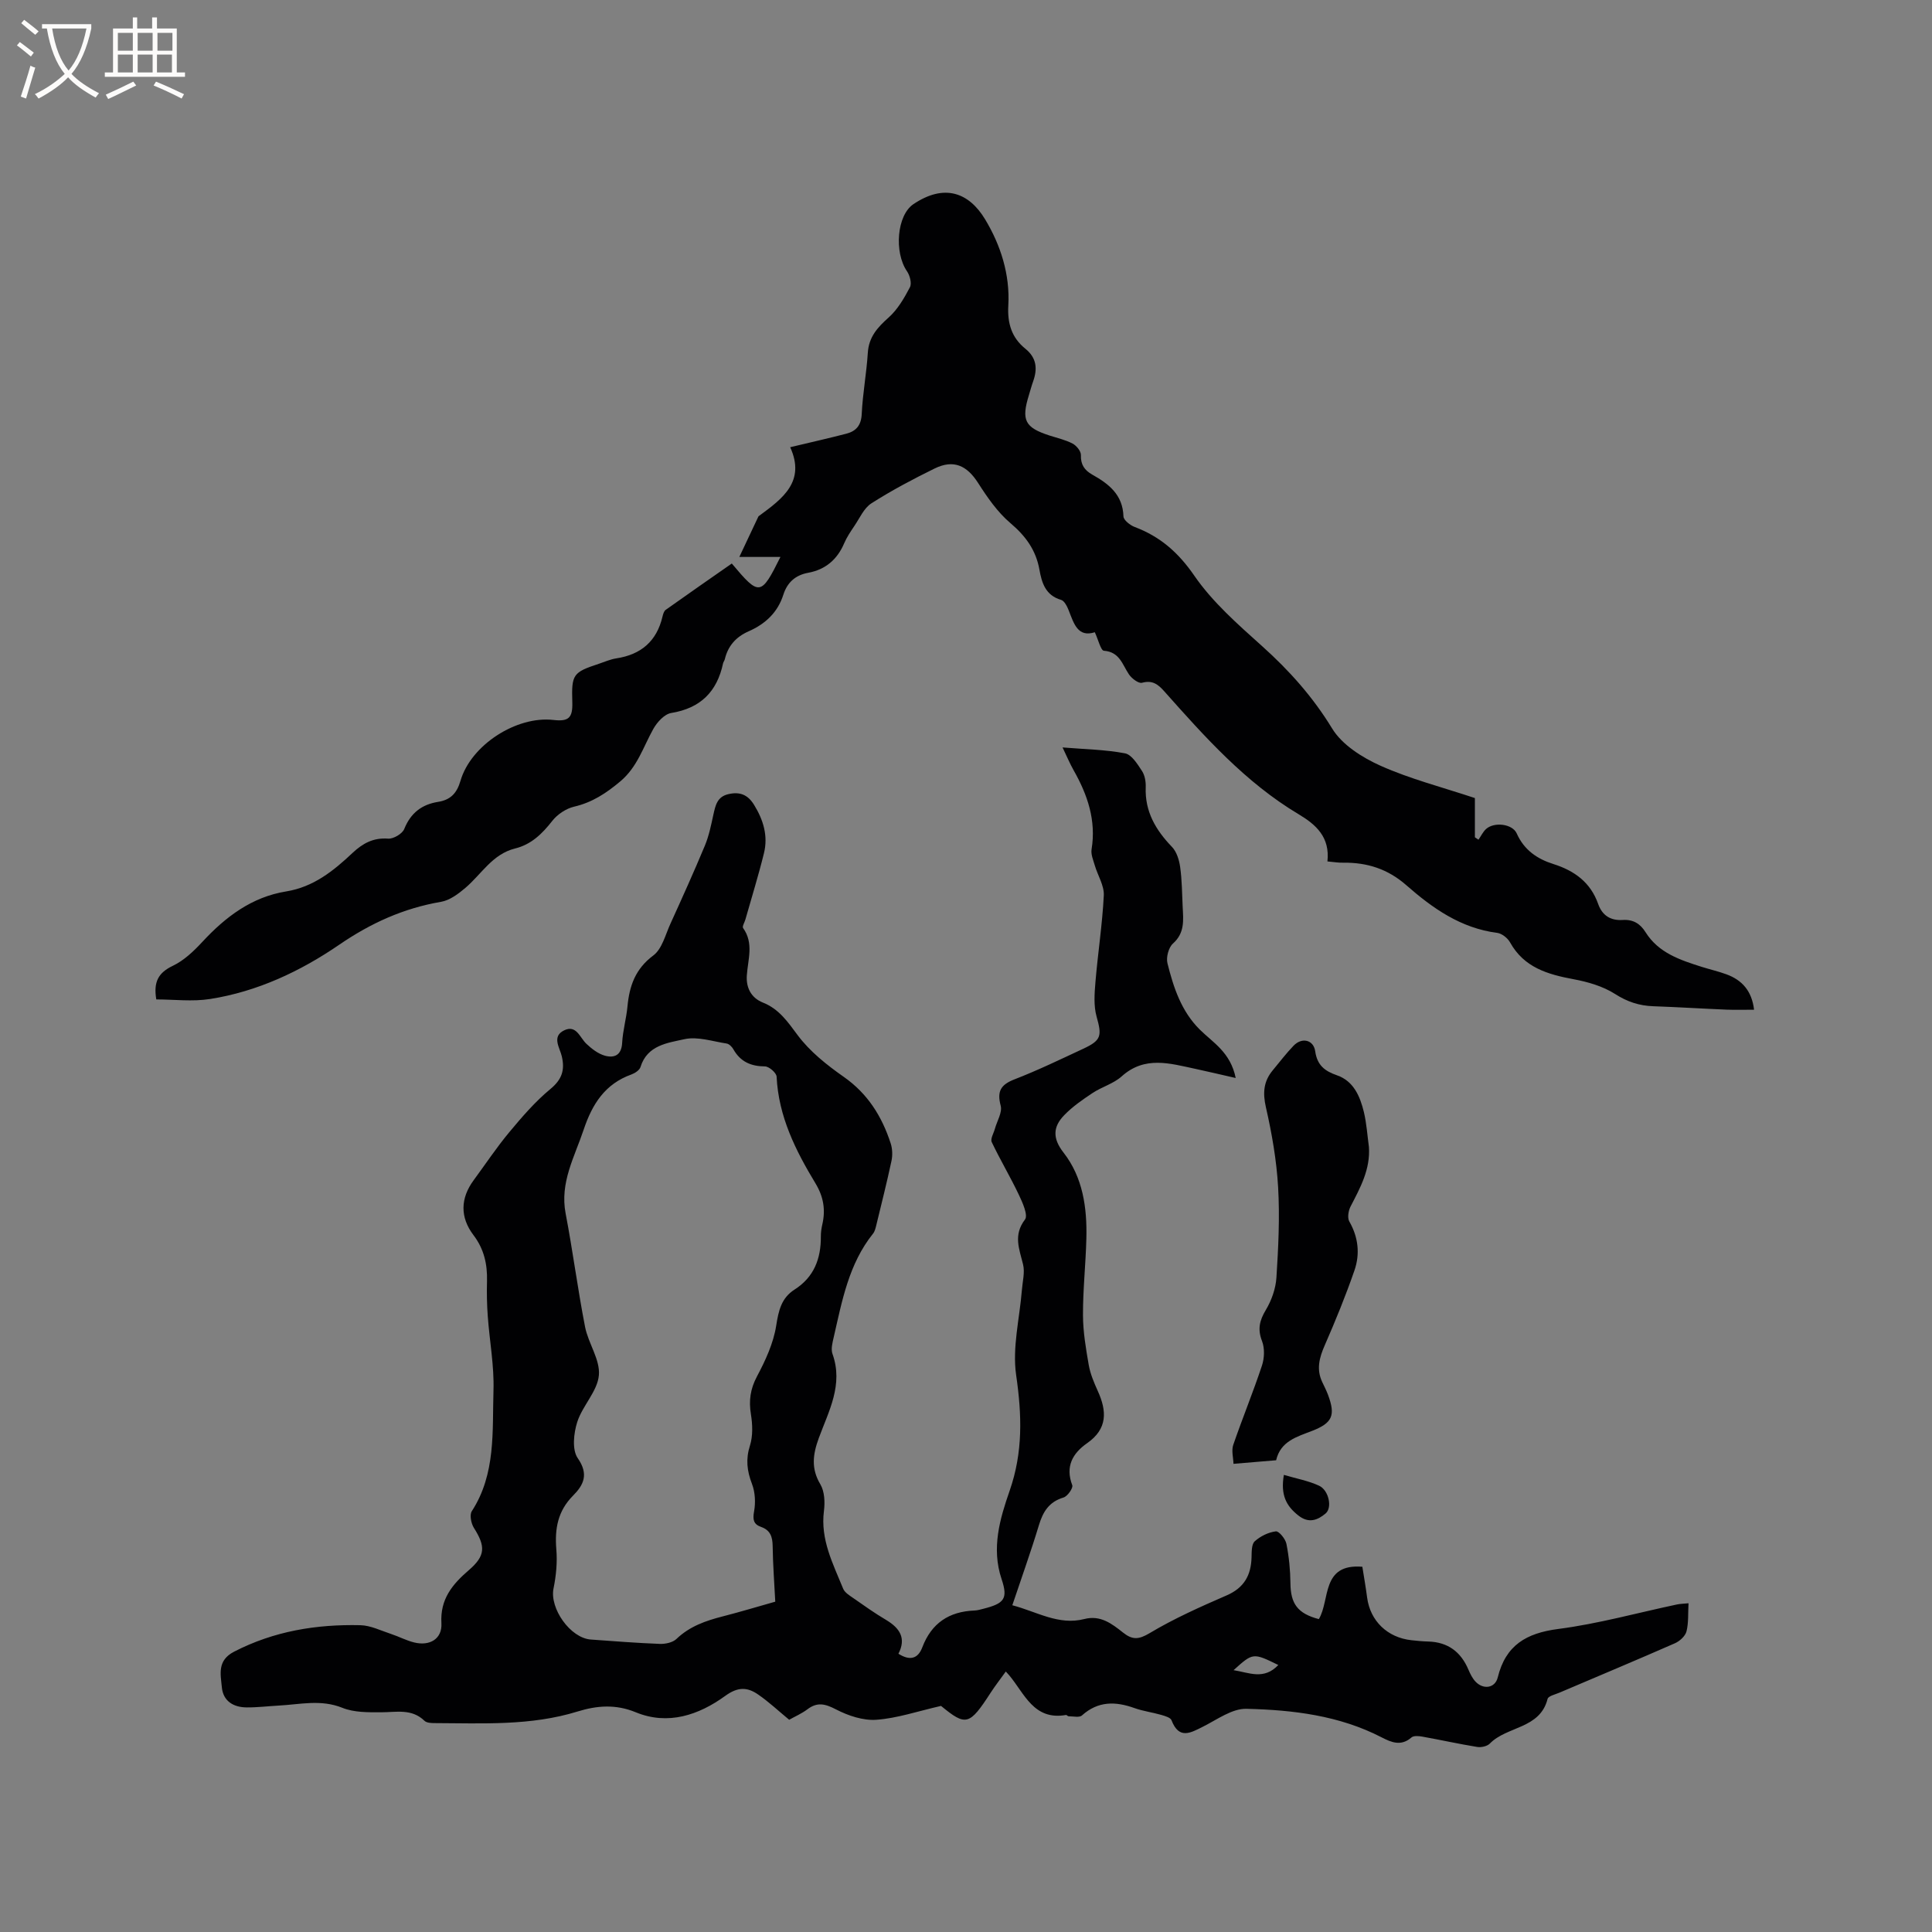 <svg enable-background="new 0 0 400 400" viewBox="0 0 400 400" xmlns="http://www.w3.org/2000/svg"><rect x="0" y="0" width="400" height="400" fill="#808080" stroke="none"/><g fill="#010103"><path d="m186.01 342.39c2.29 1.45 4.01 1.13 4.94-1.32 1.9-5.01 5.54-7.43 10.81-7.63.63-.02 1.25-.22 1.87-.37 4.27-1.09 5.11-2.05 3.74-6.13-2.16-6.43-.34-12.53 1.67-18.31 2.79-8.01 2.53-15.72 1.34-23.95-.82-5.68.72-11.71 1.19-17.58.14-1.78.65-3.68.24-5.33-.78-3.19-2.06-6.05.4-9.28.68-.89-.5-3.51-1.27-5.13-1.75-3.69-3.86-7.21-5.61-10.9-.32-.67.4-1.83.65-2.75.44-1.61 1.57-3.4 1.2-4.79-.8-3.02.04-4.36 2.88-5.46 4.83-1.87 9.51-4.14 14.22-6.33 3.78-1.76 3.87-2.68 2.75-6.68-.62-2.23-.43-4.77-.23-7.13.5-5.99 1.43-11.95 1.73-17.94.1-2.03-1.25-4.11-1.86-6.19-.32-1.1-.84-2.29-.67-3.35.98-6-.84-11.3-3.73-16.39-.77-1.36-1.37-2.81-2.28-4.7 4.61.38 8.84.44 12.93 1.22 1.37.26 2.58 2.22 3.51 3.64.6.91.82 2.24.78 3.36-.2 5.05 2.07 8.88 5.44 12.38.97 1.01 1.49 2.71 1.69 4.17.38 2.72.39 5.5.52 8.25.14 2.72.47 5.37-2.01 7.58-.91.81-1.45 2.86-1.14 4.09 1.25 5.01 2.87 9.94 6.7 13.73 2.73 2.7 6.35 4.69 7.43 10.02-3.14-.71-5.75-1.34-8.37-1.9-5.24-1.11-10.45-2.75-15.25 1.57-1.68 1.51-4.1 2.16-6.02 3.44-2.07 1.37-4.16 2.82-5.87 4.59-2.32 2.39-2.46 4.77-.13 7.75 4 5.13 4.88 11.41 4.72 17.77-.13 5.3-.72 10.59-.7 15.88.01 3.44.6 6.9 1.19 10.3.32 1.85 1.09 3.66 1.87 5.39 1.9 4.18 2.06 7.84-2.21 10.82-2.99 2.09-4.55 4.81-3.07 8.7.22.57-.98 2.29-1.8 2.54-3.02.9-4.27 2.95-5.12 5.78-1.65 5.46-3.58 10.82-5.49 16.53 5.1 1.34 9.59 4.22 14.92 2.85 3.35-.86 5.71.99 8.02 2.82 1.9 1.5 3.19 1.48 5.48.11 5.06-3.03 10.52-5.46 15.95-7.82 3.64-1.58 5.07-4.19 5.16-7.92.03-1.13-.01-2.69.67-3.29 1.17-1.05 2.82-1.86 4.36-2.05.64-.08 1.99 1.56 2.19 2.59.53 2.66.8 5.41.83 8.13.04 4.26 1.47 6.29 5.88 7.45 2.38-3.96.44-11.54 9.01-10.84.33 2.09.71 4.24.99 6.39.64 4.83 4.2 8.28 9.18 8.82 1.16.13 2.32.24 3.49.27 4.06.12 6.74 2.14 8.3 5.82.37.87.81 1.77 1.44 2.45 1.61 1.74 4.07 1.42 4.63-.83 1.64-6.68 5.9-9.18 12.53-10.04 8.27-1.07 16.38-3.34 24.57-5.07.69-.15 1.41-.15 2.4-.25-.12 2.09.03 4.03-.42 5.82-.25.97-1.38 2.01-2.37 2.45-7.95 3.49-15.96 6.84-23.94 10.24-.87.37-2.3.69-2.45 1.29-1.58 6.25-8.42 5.61-11.96 9.25-.55.56-1.78.83-2.6.7-3.81-.62-7.58-1.46-11.37-2.14-.73-.13-1.79-.23-2.25.17-2.14 1.87-4.15 1.03-6.18-.02-8.79-4.54-18.38-5.68-28-5.91-2.95-.07-6.03 2.21-8.93 3.67-2.64 1.33-5.01 2.74-6.57-1.3-.22-.57-1.36-.88-2.13-1.11-1.83-.53-3.75-.77-5.54-1.41-3.93-1.41-7.53-1.48-10.87 1.52-.54.49-1.82.17-2.76.18-.19 0-.39-.3-.56-.27-6.69 1.17-8.58-4.47-11.78-8.26-.14-.16-.28-.31-.67-.74-1.08 1.51-2.16 2.89-3.11 4.35-4.44 6.86-5.14 7-10.3 2.77-4.86 1.11-9.08 2.56-13.38 2.87-2.74.2-5.84-.84-8.35-2.14-2.24-1.16-3.87-1.59-5.93-.03-1.17.88-2.55 1.48-3.78 2.17-2.21-1.82-4.22-3.72-6.47-5.26-2.19-1.5-4.14-1.6-6.76.31-5.47 3.97-11.84 6.15-18.53 3.4-4.17-1.72-8.07-1.39-12.02-.17-9.72 3.01-19.7 2.44-29.64 2.41-.71 0-1.65-.05-2.09-.48-2.65-2.57-5.83-1.76-8.98-1.76-2.69.01-5.61.05-8.03-.93-4.45-1.79-8.77-.69-13.15-.46-2.22.12-4.44.4-6.66.38-2.74-.02-4.87-1.31-5.13-4.18-.25-2.69-1.01-5.53 2.54-7.36 8.26-4.26 17.03-5.69 26.14-5.48 2.14.05 4.26 1.13 6.37 1.82 1.61.53 3.13 1.35 4.76 1.75 3.26.81 5.84-.76 5.65-3.98-.29-4.98 2.25-8.04 5.68-10.99 3.47-2.99 3.47-4.92 1.04-8.76-.57-.91-.92-2.68-.43-3.44 5.01-7.73 4.23-16.51 4.49-25 .16-5.1-.81-10.22-1.18-15.34-.18-2.42-.23-4.87-.16-7.29.09-3.5-.61-6.65-2.8-9.53-2.83-3.73-2.7-7.65.03-11.36 2.45-3.33 4.75-6.79 7.39-9.96 2.62-3.15 5.34-6.31 8.48-8.91 2.41-1.99 3.06-3.92 2.38-6.81-.41-1.76-2.13-4.08.48-5.35 2.54-1.24 3.24 1.48 4.62 2.78 1.09 1.03 2.43 2.07 3.83 2.46 1.92.52 3.43-.06 3.57-2.65.13-2.52.86-5.01 1.1-7.54.4-4.25 1.62-7.78 5.35-10.56 1.81-1.35 2.5-4.28 3.54-6.56 2.44-5.37 4.87-10.74 7.14-16.19.84-2.02 1.28-4.22 1.75-6.37.43-1.91.76-3.74 3.11-4.28 2.37-.55 4.03.1 5.33 2.23 1.92 3.12 2.92 6.42 2.04 9.99-1.13 4.61-2.55 9.15-3.84 13.72-.17.61-.71 1.46-.48 1.78 2.26 3.16.99 6.51.77 9.84-.16 2.5.87 4.61 3.35 5.6 3.31 1.32 5.1 3.95 7.17 6.73 2.52 3.39 6.05 6.19 9.56 8.65 4.97 3.48 7.89 8.19 9.7 13.74.37 1.13.42 2.5.17 3.66-.95 4.45-2.07 8.87-3.14 13.29-.15.61-.3 1.28-.67 1.75-5.04 6.28-6.42 13.94-8.15 21.47-.26 1.12-.61 2.46-.25 3.45 2.28 6.36-.78 11.83-2.83 17.4-1.23 3.36-1.65 6.29.31 9.58.88 1.48.98 3.7.75 5.5-.77 5.95 1.88 10.96 3.98 16.13.32.78 1.27 1.37 2.04 1.9 2.26 1.58 4.51 3.18 6.88 4.58 2.8 1.68 4.18 3.77 2.52 6.98zm-25.5-10.78c-.2-3.94-.49-7.73-.54-11.53-.03-1.9-.48-3.27-2.38-3.94-1.57-.55-1.78-1.49-1.47-3.2.34-1.83.23-3.99-.43-5.71-1.04-2.7-1.32-5.11-.42-7.94.63-1.99.54-4.37.2-6.48-.46-2.84-.13-5.24 1.26-7.85 1.75-3.29 3.4-6.86 3.97-10.48.49-3.13 1.07-5.74 3.79-7.48 4.05-2.58 5.49-6.41 5.46-11.01-.01-.84.12-1.7.31-2.52.69-3.03.23-5.73-1.42-8.46-4.12-6.81-7.66-13.87-8.05-22.1-.04-.78-1.56-2.11-2.4-2.12-2.93-.02-5.1-.97-6.56-3.56-.29-.51-.87-1.1-1.4-1.18-2.91-.44-6-1.5-8.71-.9-3.46.77-7.71 1.22-9.11 5.76-.2.66-1.15 1.28-1.89 1.55-5.47 1.96-8.11 6.14-9.88 11.43-1.9 5.68-4.96 10.95-3.73 17.36 1.49 7.79 2.5 15.67 4.02 23.46.67 3.43 3.16 6.81 2.86 10.03-.3 3.32-3.4 6.3-4.48 9.68-.74 2.31-1.1 5.74.1 7.47 2.35 3.37 1.21 5.58-.99 7.79-3.13 3.16-3.79 6.82-3.44 11.07.23 2.68-.04 5.49-.58 8.13-.83 4.12 3.47 10.27 7.74 10.57 4.75.34 9.51.72 14.27.9 1.16.04 2.67-.28 3.45-1.03 2.73-2.61 6.04-3.76 9.56-4.66 3.56-.91 7.09-1.98 10.89-3.05zm104.15 13.11c-5.24-2.56-5.24-2.56-9.26 1.07 3.2.5 6.27 2.1 9.26-1.07z"/><path d="m274.83 178.35c.55-5.02-2.35-7.62-5.98-9.78-11-6.57-19.4-16-27.79-25.43-1.28-1.44-2.44-2.37-4.61-1.78-.71.2-2.13-.88-2.71-1.73-1.37-2.03-1.92-4.66-5.19-4.9-.65-.05-1.15-2.27-1.88-3.83-3.52 1.12-4.33-1.78-5.39-4.49-.33-.84-.9-2.01-1.59-2.21-3.24-.94-4.01-3.56-4.49-6.27-.73-4.07-2.87-6.97-6.02-9.64-2.67-2.27-4.78-5.33-6.69-8.32-2.31-3.61-5.08-4.89-8.99-2.97-4.46 2.19-8.89 4.53-13.07 7.2-1.56.99-2.44 3.08-3.56 4.72-.77 1.14-1.55 2.3-2.09 3.56-1.44 3.37-3.88 5.45-7.46 6.11-2.66.49-4.33 2.01-5.14 4.55-1.17 3.68-3.74 6.05-7.17 7.56-2.6 1.14-4.28 2.99-4.94 5.77-.07.3-.3.57-.37.88-1.25 5.86-4.66 9.28-10.74 10.27-1.4.23-2.92 1.9-3.7 3.3-2.09 3.74-3.29 7.89-6.85 10.87-2.91 2.44-5.8 4.35-9.54 5.22-1.67.39-3.47 1.59-4.53 2.95-2.09 2.67-4.34 4.88-7.7 5.71-4.69 1.16-6.95 5.32-10.29 8.16-1.46 1.24-3.23 2.57-5.03 2.88-7.76 1.33-14.54 4.4-21.08 8.88-8.04 5.51-16.95 9.7-26.73 11.24-3.67.58-7.5.09-11.15.09-.62-3.65.44-5.54 3.42-6.96 2.31-1.1 4.34-3.04 6.12-4.96 4.8-5.18 10.23-9.29 17.35-10.44 5.67-.92 9.81-4.27 13.76-7.99 2.1-1.97 4.29-3.17 7.35-2.94 1.09.08 2.93-1 3.33-1.99 1.33-3.31 3.62-5.08 7-5.62 2.58-.41 3.9-1.78 4.65-4.37 2.17-7.43 11.62-13.47 19.24-12.59 3.16.36 4.01-.43 3.91-3.68-.18-5.74.12-6.18 5.47-7.94 1.21-.4 2.39-.94 3.63-1.13 5.12-.78 8.37-3.54 9.57-8.64.12-.5.3-1.15.67-1.41 4.52-3.22 9.08-6.38 13.68-9.59 5.71 6.79 6.03 6.77 10.07-1.36-2.65 0-5.09 0-8.51 0 1.43-3.03 2.68-5.7 3.94-8.36.04-.09.15-.15.24-.21 4.81-3.53 9.57-7.08 6.35-14.15 4.28-1.02 7.97-1.85 11.63-2.8 2.02-.53 3.07-1.72 3.18-4.07.2-4.23.99-8.42 1.26-12.65.2-3.29 1.99-5.27 4.32-7.34 1.86-1.66 3.22-4.01 4.4-6.26.42-.8-.01-2.44-.61-3.31-2.7-3.94-2.09-11.59 1.33-13.89 6.42-4.32 11.5-2.4 14.84 3.13 3.23 5.35 5.18 11.45 4.81 17.85-.21 3.7.69 6.66 3.53 8.95 2.36 1.9 2.54 4.19 1.59 6.82-.32.89-.56 1.82-.84 2.73-1.63 5.25-.87 6.76 4.25 8.42 1.61.52 3.3.89 4.78 1.67.8.42 1.75 1.58 1.72 2.37-.07 1.99.75 3.15 2.36 4.06 3.41 1.91 6.31 4.15 6.45 8.64.02.77 1.37 1.83 2.31 2.19 5.29 1.99 9.05 5.28 12.36 10.09 3.78 5.49 9.01 10.07 14.03 14.58 5.64 5.06 10.51 10.51 14.5 17.05 2.07 3.4 6.25 6.03 10.05 7.73 6.11 2.73 12.69 4.41 19.51 6.68v8.12c.25.17.49.33.74.5.52-.74.92-1.61 1.57-2.21 1.67-1.52 5.47-1.09 6.36.93 1.52 3.42 4.23 5.26 7.55 6.31 4.39 1.38 7.73 3.81 9.3 8.27.86 2.44 2.63 3.48 5.09 3.32 2.17-.14 3.63.78 4.72 2.53 2.69 4.29 7.14 5.75 11.61 7.17 1.71.54 3.48.94 5.16 1.56 3.23 1.19 5.24 3.44 5.7 7.32-1.93 0-3.78.06-5.62-.01-5.08-.21-10.16-.53-15.24-.71-2.92-.1-5.4-.92-7.94-2.55-2.5-1.59-5.6-2.49-8.56-3.04-5.36-1-10.26-2.41-13.16-7.63-.5-.9-1.69-1.84-2.66-1.97-7.53-.96-13.4-5.11-18.82-9.87-3.83-3.36-8.09-4.71-13.01-4.66-.93.04-1.86-.13-3.32-.26z"/><path d="m283.42 237.46c.32 4.63-1.79 8.45-3.8 12.33-.45.87-.69 2.35-.26 3.1 1.87 3.27 2.24 6.72 1.07 10.12-1.82 5.27-3.94 10.45-6.17 15.55-1.12 2.56-1.75 4.96-.5 7.59.41.86.84 1.71 1.18 2.6 1.61 4.29.93 5.85-3.26 7.49-3.16 1.23-6.55 2.12-7.47 6.09-2.94.25-5.89.49-8.83.74-.04-1.31-.45-2.75-.05-3.92 1.89-5.5 4.11-10.89 5.94-16.41.52-1.55.59-3.6.02-5.08-.95-2.46-.53-4.25.78-6.44 1.19-1.98 2.05-4.41 2.2-6.7.4-6.23.71-12.51.35-18.73-.32-5.55-1.29-11.12-2.53-16.55-.68-2.99-.48-5.37 1.43-7.66 1.42-1.71 2.77-3.49 4.31-5.09 1.72-1.78 4.13-1.22 4.47 1.17.41 2.86 1.93 4.08 4.51 4.97 3.44 1.19 4.78 4.36 5.57 7.62.56 2.35.71 4.81 1.04 7.21z"/><path d="m265.81 305.36c2.62.77 5.09 1.22 7.29 2.24 2 .92 2.79 4.54 1.35 5.75-1.61 1.35-3.46 2.15-5.66.4-2.51-1.98-3.69-4.25-2.98-8.39z"/></g><path d="m6.4 11.7c-1-.8-1.9-1.6-2.9-2.3l.6-.7c.9.7 1.9 1.4 2.9 2.2zm-2.1 8.3c.7-2.1 1.4-4.2 2-6.4.2.1.6.3 1 .4-.7 2.3-1.3 4.4-1.9 6.4zm3-12.8c-1.1-.9-2.1-1.7-2.9-2.4l.6-.7c1 .8 2 1.5 3 2.4zm1.4-1.3v-.9h10.2v.9c-.9 4.2-2.3 7.3-4.1 9.4 1.3 1.4 3.2 2.7 5.7 4-.2.2-.4.5-.7.9-2.5-1.4-4.4-2.7-5.7-4.2-1.4 1.5-3.5 3-6.1 4.4 0 0 0 0-.1-.1-.3-.4-.5-.7-.7-.8 2.7-1.3 4.7-2.8 6.2-4.2-1.8-2.2-3-5.3-3.7-9.4zm9.2 0h-7.1c.6 3.8 1.7 6.7 3.4 8.7 1.7-2 2.9-4.8 3.7-8.7z" fill="#fcfbfa"/><path d="m31.6 3.6h.9v2.3h4.1v9.1h1.7v.9h-16.6v-.9h1.7v-9.1h4.1v-2.3h.9v2.3h3.1v-2.3zm-4 13.3.6.8c-1.9.9-3.8 1.9-5.8 2.8-.2-.3-.3-.6-.5-.9 2-.9 3.9-1.8 5.7-2.7zm-3.2-10.1v3.7h3.1v-3.7zm0 4.5v3.7h3.1v-3.7zm4.1-4.5v3.7h3.1v-3.7zm0 4.5v3.7h3.1v-3.7zm9.1 9.1c-2.1-1.1-4.1-2-5.8-2.7l.5-.8c2.2.9 4.1 1.8 5.8 2.6zm-1.9-13.6h-3.1v3.7h3.1zm-3.2 4.5v3.7h3.1v-3.7z" fill="#fcfbfa"/></svg>